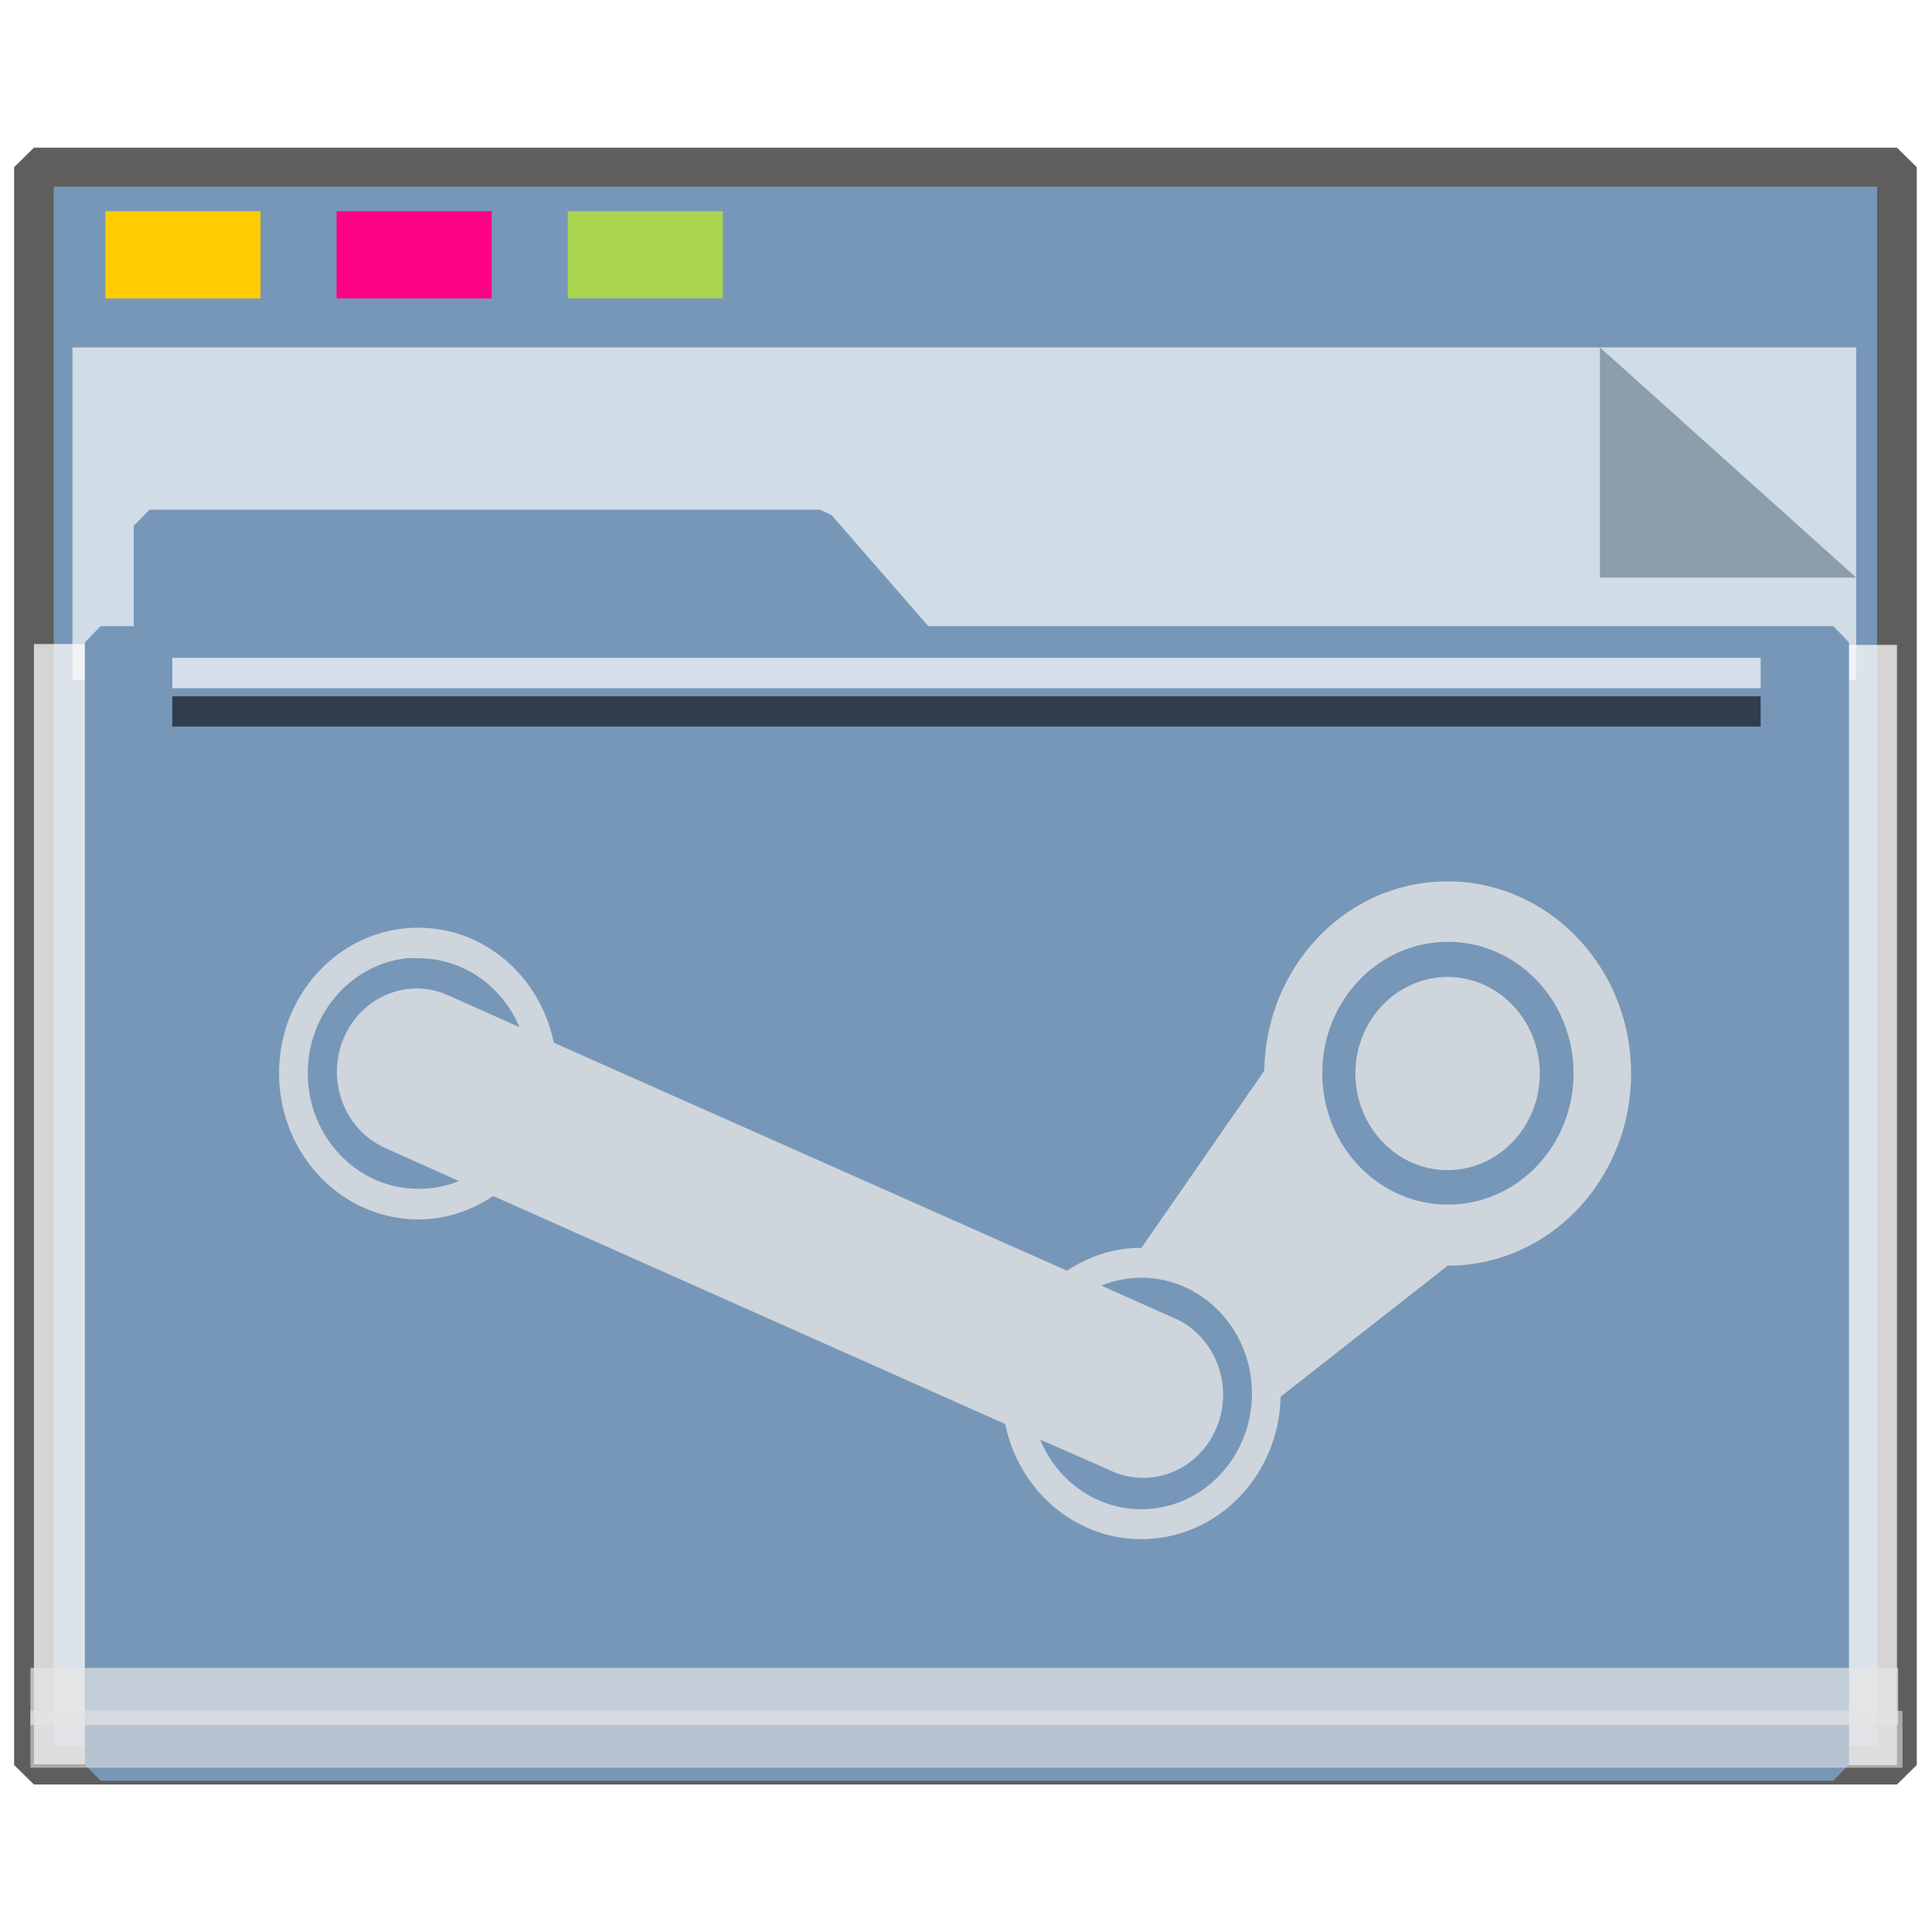 <?xml version="1.0" encoding="UTF-8" standalone="no"?>
<svg
   xmlns:dc="http://purl.org/dc/elements/1.1/"
   xmlns:cc="http://creativecommons.org/ns#"
   xmlns:rdf="http://www.w3.org/1999/02/22-rdf-syntax-ns#"
   xmlns:svg="http://www.w3.org/2000/svg"
   xmlns="http://www.w3.org/2000/svg"
   xmlns:xlink="http://www.w3.org/1999/xlink"
   xmlns:sodipodi="http://sodipodi.sourceforge.net/DTD/sodipodi-0.dtd"
   xmlns:inkscape="http://www.inkscape.org/namespaces/inkscape"
   inkscape:version="1.0beta2 (2b71d25d45, 2019-12-03)"
   sodipodi:docname="folder-steam.svg"
   id="SVGRoot"
   version="1.1"
   viewBox="0 0 64 64"
   height="64px"
   width="64px">
  <sodipodi:namedview
     inkscape:document-rotation="0"
     inkscape:snap-global="false"
     inkscape:snap-to-guides="false"
     inkscape:snap-grids="false"
     inkscape:snap-page="true"
     inkscape:snap-object-midpoints="true"
     inkscape:grid-bbox="true"
     inkscape:lockguides="true"
     inkscape:window-maximized="1"
     inkscape:window-y="21"
     inkscape:window-x="0"
     inkscape:window-height="1027"
     inkscape:window-width="1920"
     units="px"
     inkscape:pagecheckerboard="false"
     inkscape:showpageshadow="false"
     showgrid="false"
     inkscape:current-layer="g890"
     inkscape:document-units="px"
     inkscape:cy="38.199205"
     inkscape:cx="32"
     inkscape:zoom="14.587717"
     inkscape:pageshadow="2"
     inkscape:pageopacity="0.0"
     borderopacity="1.0"
     bordercolor="#666666"
     pagecolor="#E5E5E5"
     id="base" />
  <defs
     id="defs2">
    <linearGradient
       id="linearGradient4314-5">
      <stop
         id="stop4316-5"
         offset="0"
         style="stop-color:#ff4b00;stop-opacity:1" />
      <stop
         id="stop4318-8"
         offset="1"
         style="stop-color:#ff5500;stop-opacity:1" />
    </linearGradient>
    <linearGradient
       id="linearGradient10433-4">
      <stop
         id="stop10435-7"
         style="stop-color:#d99600;stop-opacity:1"
         offset="0" />
      <stop
         id="stop10437-6"
         style="stop-color:#dfa800;stop-opacity:1"
         offset="1" />
    </linearGradient>
    <filter
       id="filter10487-8"
       style="color-interpolation-filters:sRGB">
      <feGaussianBlur
         id="feGaussianBlur10489-9"
         stdDeviation="1.342" />
    </filter>
    <linearGradient
       gradientTransform="matrix(2.425,0,0,2.467,7.958,26.458)"
       gradientUnits="userSpaceOnUse"
       xlink:href="#linearGradient3183-0-6"
       id="linearGradient3900-2"
       y2="2.999"
       x2="13.255"
       y1="19"
       x1="13.255" />
    <linearGradient
       id="linearGradient3183-0-6">
      <stop
         offset="0"
         style="stop-color:#c80000;stop-opacity:1"
         id="stop3185-9-06" />
      <stop
         offset="1"
         style="stop-color:#f3604d;stop-opacity:1"
         id="stop3187-6-9" />
    </linearGradient>
    <linearGradient
       id="linearGradient3962-5">
      <stop
         offset="0"
         style="stop-color:#f5f5f5;stop-opacity:1"
         id="stop3964-5" />
      <stop
         offset="1"
         style="stop-color:#dcdcdc;stop-opacity:1"
         id="stop3966-1" />
    </linearGradient>
  </defs>
  <g
     inkscape:label="Layer 1"
     inkscape:groupmode="layer"
     id="layer1">
    <g
       transform="matrix(0.984,0,0,0.963,-3.199,-18.562)"
       id="g938">
      <g
         transform="matrix(0.995,0,0,1,0.645,-1.038)"
         id="g1521">
        <g
           id="g852">
          <g
             style="fill:#E5E5E5"
             transform="matrix(0.799,0,0,0.813,16.243,43.61)"
             id="g1126" />
          <g
             transform="translate(-0.449,-0.485)"
             id="g890">
            <rect
               y="26.549"
               x="4.216"
               height="54.964"
               width="63.034"
               id="rect817"
               style="opacity:1;fill:#7797B8;fill-opacity:1;fill-rule:nonzero;stroke:#5f5e5c;stroke-width:1.341;stroke-linecap:square;stroke-linejoin:bevel;stroke-miterlimit:4;stroke-dasharray:none;stroke-opacity:1;paint-order:markers stroke fill" />
            <rect
               transform="rotate(90)"
               style="opacity:1;fill:#fefbfb;fill-opacity:0.755;fill-rule:nonzero;stroke:none;stroke-width:0.068;stroke-linecap:square;stroke-linejoin:bevel;stroke-miterlimit:4;stroke-dasharray:none;stroke-opacity:0.796;paint-order:markers stroke fill"
               id="rect1500"
               width="38.535"
               height="1.899"
               x="42.982"
               y="-67.25" />
            <rect
               y="-6.793"
               x="42.953"
               height="2.577"
               width="38.535"
               id="rect1498"
               style="opacity:1;fill:#fefbfb;fill-opacity:0.755;fill-rule:nonzero;stroke:none;stroke-width:0.079;stroke-linecap:square;stroke-linejoin:bevel;stroke-miterlimit:4;stroke-dasharray:none;stroke-opacity:0.796;paint-order:markers stroke fill"
               transform="rotate(90)" />
            <g
               style="opacity:0.693"
               transform="matrix(0.263,0,0,0.371,-7.103,12.622)"
               id="g851">
              <path
                 inkscape:connector-curvature="0"
                 style="opacity:1;fill:#f8fafa;fill-opacity:1;fill-rule:nonzero;stroke:none;stroke-width:0.67;stroke-linecap:square;stroke-linejoin:bevel;stroke-miterlimit:4;stroke-dasharray:none;stroke-opacity:0.796;paint-order:markers stroke fill"
                 d="M 47.996,54.25 H 277.469 V 85.091 H 47.996 Z"
                 id="rect831" />
              <path
                 style="opacity:1;fill:#93a2a5;fill-opacity:1;fill-rule:nonzero;stroke:none;stroke-width:0.211;stroke-linecap:square;stroke-linejoin:bevel;stroke-miterlimit:4;stroke-dasharray:none;stroke-opacity:0.796;paint-order:markers stroke fill"
                 d="M 277.469,75.592 244.5,54.25 v 21.342 z"
                 id="path1496"
                 inkscape:connector-curvature="0"
                 sodipodi:nodetypes="cccc" />
            </g>
            <g
               id="g1484"
               style="fill:#7797B8;fill-opacity:1;stroke:#7797B8;stroke-width:1.162;stroke-miterlimit:4;stroke-dasharray:none;stroke-opacity:1"
               transform="matrix(0.916,0,0,0.959,3.494,4.34)">
              <path
                 sodipodi:nodetypes="cccccccccc"
                 id="rect821"
                 style="opacity:1;fill:#7797B8;fill-opacity:1;fill-rule:nonzero;stroke:#7797B8;stroke-width:1.162;stroke-linecap:square;stroke-linejoin:bevel;stroke-miterlimit:4;stroke-dasharray:none;stroke-opacity:1;paint-order:markers stroke fill"
                 d="m 5.056,36.026 h 24.762 l 3.746,4.178 H 5.056 Z M 3.25,40.204 h 64 v 40.251 h -64 z"
                 inkscape:connector-curvature="0" />
            </g>
            <rect
               style="opacity:1;fill:#ffcc00;fill-opacity:0.993;fill-rule:nonzero;stroke:none;stroke-width:0.47;stroke-linecap:square;stroke-linejoin:bevel;stroke-miterlimit:4;stroke-dasharray:none;stroke-opacity:1;paint-order:markers stroke fill"
               id="rect825"
               width="5.248"
               height="3.001"
               x="6.635"
               y="28.064" />
            <rect
               y="28.064"
               x="14.456"
               height="3.001"
               width="5.248"
               id="rect827"
               style="opacity:1;fill:#ff0084;fill-opacity:0.993;fill-rule:nonzero;stroke:none;stroke-width:0.47;stroke-linecap:square;stroke-linejoin:bevel;stroke-miterlimit:4;stroke-dasharray:none;stroke-opacity:1;paint-order:markers stroke fill" />
            <rect
               style="opacity:1;fill:#aad450;fill-opacity:0.993;fill-rule:nonzero;stroke:none;stroke-width:0.47;stroke-linecap:square;stroke-linejoin:bevel;stroke-miterlimit:4;stroke-dasharray:none;stroke-opacity:1;paint-order:markers stroke fill"
               id="rect829"
               width="5.248"
               height="3.001"
               x="22.276"
               y="28.064" />
            <rect
               style="opacity:0.704;fill:#E5E5E5;fill-opacity:0.997;fill-rule:nonzero;stroke:none;stroke-width:0.089;stroke-linecap:square;stroke-linejoin:bevel;stroke-miterlimit:4;stroke-dasharray:none;stroke-opacity:0.796;paint-order:markers stroke fill"
               id="rect855"
               width="63.195"
               height="1.958"
               x="4.096"
               y="78.172" />
            <rect
               y="79.648"
               x="4.096"
               height="1.958"
               width="63.342"
               id="rect853"
               style="opacity:0.597;fill:#E5E5E5;fill-opacity:0.969;fill-rule:nonzero;stroke:none;stroke-width:0.089;stroke-linecap:square;stroke-linejoin:bevel;stroke-miterlimit:4;stroke-dasharray:none;stroke-opacity:0.796;paint-order:markers stroke fill" />
            <rect
               style="opacity:0.704;fill:#fcfdff;fill-opacity:1;fill-rule:nonzero;stroke:none;stroke-width:0.06;stroke-linecap:square;stroke-linejoin:bevel;stroke-miterlimit:4;stroke-dasharray:none;stroke-opacity:0.796;paint-order:markers stroke fill"
               id="rect1504"
               width="53.741"
               height="1.044"
               x="8.897"
               y="43.428" />
            <rect
               y="44.748"
               x="8.897"
               height="1.044"
               width="53.741"
               id="rect1523"
               style="opacity:0.597;fill:#000207;fill-opacity:1;fill-rule:nonzero;stroke:none;stroke-width:0.06;stroke-linecap:square;stroke-linejoin:bevel;stroke-miterlimit:4;stroke-dasharray:none;stroke-opacity:0.796;paint-order:markers stroke fill" />
            <g
               transform="matrix(0.401,0,0,0.408,79.193,45.307)"
               style="display:inline;stroke:none"
               id="g943">
              <g
                 transform="translate(10.429,0.294)"
                 id="g972">
                <path
                   transform="matrix(0.561,0,0,0.555,-227.262,-31.348)"
                   inkscape:connector-curvature="0"
                   d="m 190.469,146.406 c -10.072,1.021 -21.939,3.591 -28.469,11.781 1.071,6.926 8.092,10.769 11.805,16.202 6.014,6.001 10.155,14.787 18.132,18.205 6.978,-0.235 9.579,-8.399 14.281,-12.281 5.247,-7.495 14.344,-13.174 16.875,-22.188 -1.914,-4.692 -8.203,-5.61 -12.125,-8.062 -6.545,-2.581 -13.396,-4.009 -20.5,-3.656 z"
                   id="path3596"
                   style="fill:none;stroke:none;filter:url(#filter10487-8)" />
                <path
                   inkscape:connector-curvature="0"
                   d="m -119.75,47.695 c -8.677,0 -18.109,5.248 -18.81,7.755 -0.645,2.306 1.054,4.584 1.841,5.534 0.794,0.96 12.06,13.89 13.2,14.92 1.14,1.03 1.999,1.874 3.982,1.874 0.909,0 -0.322,0 0.583,0 1.983,0 2.814,-0.843 3.954,-1.874 1.14,-1.03 12.388,-13.961 13.183,-14.92 0.787,-0.951 2.503,-3.228 1.858,-5.534 -0.701,-2.507 -10.133,-7.755 -18.81,-7.755 z"
                   id="path3604"
                   style="fill:none;stroke:none;stroke-width:1.674;stroke-miterlimit:4;stroke-dasharray:none;stroke-opacity:1" />
              </g>
            </g>
            <path
               d="m 51.761,51.124 c -3.301,0.157 -5.87,3.034 -5.915,6.503 l -4.162,6.1 c -0.07,4.2e-5 -0.141,-0.003 -0.211,0 -0.85,0.04 -1.631,0.331 -2.303,0.782 L 21.805,56.666 c -0.456,-2.26 -2.322,-3.955 -4.584,-3.955 -2.604,0 -4.711,2.236 -4.711,5.005 0,2.769 2.107,5.028 4.711,5.028 0.934,0 1.803,-0.304 2.535,-0.804 l 17.323,7.843 c 0.472,2.353 2.481,4.066 4.817,3.955 2.495,-0.118 4.448,-2.276 4.5,-4.894 l 5.662,-4.514 c 0.092,-7.6e-5 0.182,0.004 0.275,0 3.426,-0.163 6.07,-3.262 5.915,-6.905 -0.155,-3.643 -3.06,-6.464 -6.485,-6.302 z m 0.106,2.078 c 2.345,-0.111 4.33,1.818 4.436,4.313 0.106,2.494 -1.711,4.604 -4.056,4.715 -2.345,0.111 -4.33,-1.818 -4.436,-4.313 -0.106,-2.494 1.711,-4.604 4.056,-4.715 z m -35.026,0.559 c 0.126,-0.014 0.251,0 0.38,0 1.531,0 2.844,0.972 3.422,2.369 L 18.277,55.057 a 2.704,2.861 0 0 0 -1.331,-0.246 2.704,2.861 0 0 0 -0.803,5.497 l 2.451,1.117 c -0.423,0.177 -0.891,0.268 -1.373,0.268 -2.063,0 -3.739,-1.783 -3.739,-3.978 0,-2.057 1.475,-3.752 3.359,-3.955 z m 35.068,0.648 c -1.72,0.082 -3.056,1.634 -2.979,3.464 0.078,1.829 1.533,3.255 3.253,3.173 1.72,-0.082 3.056,-1.634 2.979,-3.464 -0.078,-1.829 -1.533,-3.255 -3.253,-3.173 z M 41.515,64.755 c 2.061,-0.098 3.815,1.607 3.908,3.799 0.093,2.192 -1.509,4.058 -3.57,4.156 -1.593,0.076 -2.996,-0.921 -3.591,-2.391 l 2.303,1.028 a 2.704,2.861 0 1 0 2.134,-5.251 l -2.366,-1.073 c 0.37,-0.154 0.764,-0.248 1.183,-0.268 z"
               inkscape:connector-curvature="0"
               id="path3907"
               style="color:#E5E5E5;display:inline;overflow:visible;visibility:visible;opacity:0.915;fill:#E5E5E5;fill-opacity:0.856;fill-rule:nonzero;stroke:none;stroke-width:0.465;stroke-opacity:0.367;marker:none;enable-background:accumulate;stroke-miterlimit:4;stroke-dasharray:none" />
          </g>
        </g>
      </g>
    </g>
  </g>
</svg>
